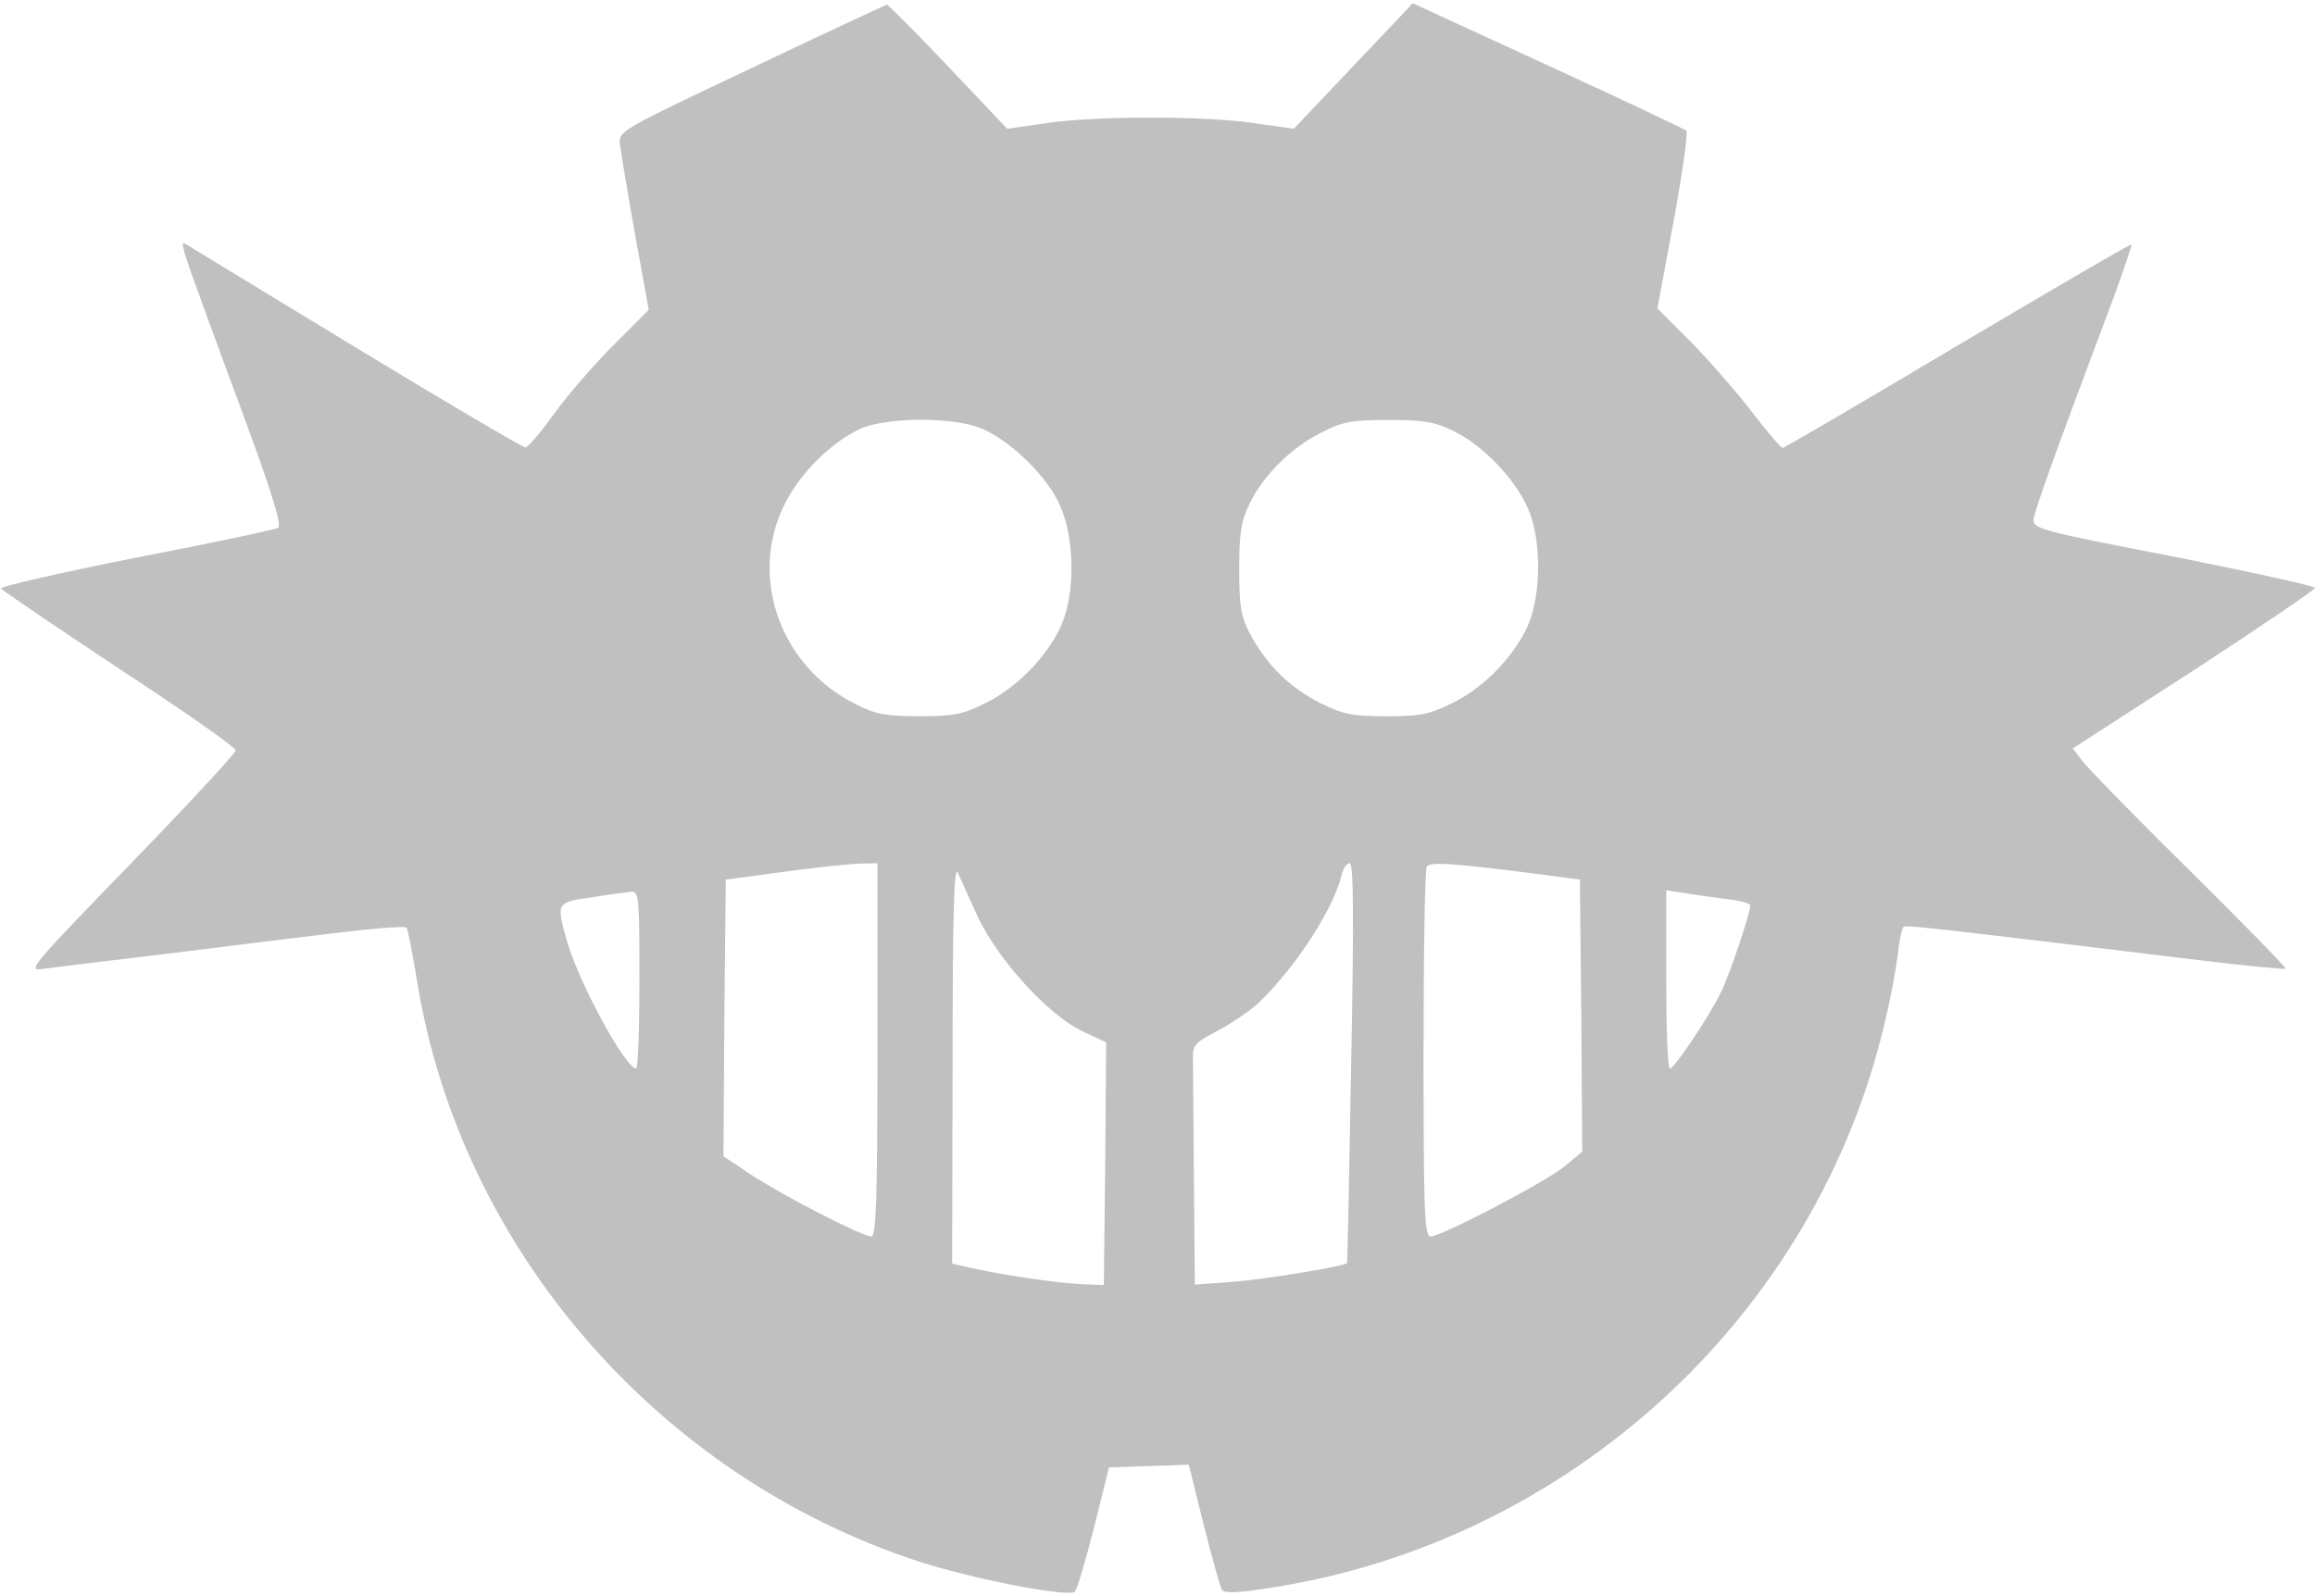 <svg width="496" height="342" viewBox="0 0 496 342" fill="none" xmlns="http://www.w3.org/2000/svg">
<path d="M161 14.6C133.3 27.7 132.5 28.1 132.8 30.8C133 32.3 134.4 40.9 136 49.9L139 66.4L131.5 73.9C127.3 78.1 121.6 84.7 118.7 88.7C115.9 92.6 113.1 95.9 112.6 95.9C112.2 96 95.7 86.3 76.1 74.4C56.5 62.5 40.1 52.5 39.6 52.2C38.6 51.6 39.2 53.8 43.5 65.5C45.3 70.4 49.9 83 53.8 93.5C58.4 106.2 60.4 112.7 59.6 113.1C59 113.5 45.3 116.4 29.2 119.5C13.1 122.7 0.1 125.7 0.2 126.1C0.4 126.5 11.8 134.2 25.5 143.3C39.3 152.3 50.5 160.2 50.5 160.8C50.5 161.4 40.4 172.3 28 185.1C6 207.8 5.7 208.2 9.5 207.6C11.7 207.3 23.2 205.9 35 204.5C46.8 203 63.3 201 71.5 200C79.8 199 86.8 198.4 87.1 198.8C87.4 199.2 88.4 204.4 89.4 210.5C98.7 267.5 140.9 316.3 196.7 334.6C208.4 338.4 229 342.4 230.3 341.1C230.8 340.6 232.6 334.4 234.4 327.4L237.6 314.5L246.2 314.2L254.7 313.9L257.9 326.8C259.7 333.8 261.4 340.1 261.8 340.7C262.3 341.5 265 341.4 271.5 340.4C336.2 330.7 389.3 281.9 403.9 218.8C405 214.3 406.2 207.9 406.6 204.7C406.9 201.6 407.5 198.8 407.9 198.6C408.5 198.2 417.9 199.3 468.9 205.5C480.2 206.9 489.5 207.8 489.7 207.6C489.9 207.4 480.6 197.9 469 186.4C457.3 174.9 447 164.3 446 162.9L444.1 160.4L470.1 143.6C484.3 134.3 496 126.4 496 126C496 125.6 482.4 122.6 465.8 119.3C437.3 113.8 435.5 113.3 435.7 111.3C435.9 109.4 440.7 96.1 453.1 63.1C455.2 57.3 456.8 52.5 456.7 52.4C456.5 52.2 439.8 62 419.5 74C399.2 86.1 382.3 96 381.9 96C381.6 96 378.4 92.3 374.9 87.7C371.4 83.2 365.5 76.5 361.8 72.8L355.1 66.1L358.6 47.3C360.5 37 361.7 28.3 361.3 28C360.8 27.6 347.5 21.3 331.6 14L302.7 0.7L289.9 14.2L277.2 27.6L268.8 26.4C258.1 24.8 234.9 24.8 224.1 26.4L215.8 27.6L203.2 14.3C196.3 7 190.3 1 190 1C189.7 1.1 176.7 7.1 161 14.6ZM210.7 92C216.9 94.8 224.4 102.2 227.1 108.3C230.3 115.4 230.4 127.4 227.3 134.2C224.3 140.8 217.7 147.5 211.1 150.7C206.3 153.1 204.3 153.5 197 153.5C190 153.5 187.6 153.1 183.5 151C167.4 143.1 160.4 124.1 167.9 108.5C171.1 101.7 177.9 94.9 184.3 91.9C190.2 89.3 204.8 89.3 210.7 92ZM311.7 92.5C317.8 95.6 324.4 102.4 327.3 108.8C330.3 115.3 330.3 127.5 327.3 134.2C324.3 140.8 317.8 147.5 311.1 150.7C306.3 153.1 304.3 153.5 297 153.5C289.6 153.5 287.8 153.1 282.7 150.6C276.3 147.3 271.3 142.4 267.8 135.8C265.9 132.2 265.5 130 265.5 122C265.5 114.1 265.9 111.7 267.8 107.8C270.8 101.7 276.8 95.8 283.3 92.6C287.6 90.4 289.7 90 297.5 90C305.3 90 307.4 90.4 311.7 92.5ZM188 225C188 257.4 187.7 265 186.7 265C184.7 265 167.3 256 160.7 251.6L155 247.8L155.2 218.1L155.5 188.5L167.5 186.9C174.1 186 181.4 185.2 183.8 185.1L188 185V225ZM209.6 196.7C214 205.9 224.7 217.6 231.9 221L237 223.4L236.8 249.4L236.5 275.4L231.5 275.2C225.9 274.9 216.1 273.4 208.8 271.9L204 270.8L204.1 227.7C204.1 196.5 204.4 185.2 205.2 187C205.8 188.4 207.8 192.7 209.6 196.7ZM289.5 227.7C289.1 251.3 288.7 270.6 288.6 270.7C288 271.4 270.8 274.2 264.3 274.7L256 275.3L255.8 252.6C255.7 240.2 255.6 228.6 255.6 226.8C255.5 224 256.1 223.4 260.9 220.9C263.9 219.3 267.9 216.6 269.8 214.8C277.5 207.4 285.7 194.8 287.4 187.7C287.7 186.2 288.5 185 289.2 185C290 185 290.1 196.5 289.5 227.7ZM325.5 186.8L338.5 188.5L338.8 217.7L339 246.8L335.3 249.9C331.2 253.3 308.8 265 306.5 265C305.2 265 305 259.6 305 225.7C305 204 305.3 186 305.7 185.7C306.6 184.7 310.8 185 325.5 186.8ZM137 210C137 220.4 136.7 229 136.3 229C134 228.9 124.3 211.1 121.6 202.1C119.1 193.4 119.1 193.4 126.8 192.3C130.5 191.7 134.3 191.2 135.3 191.1C136.9 191 137 192.5 137 210ZM369.3 192.6C372.4 192.9 375 193.6 375 194C375 195.8 370.6 208.8 368.8 212.5C366.2 217.9 358.7 229 357.8 229C357.3 229 357 220.4 357 209.9V190.8L360.3 191.3C362 191.6 366.1 192.2 369.3 192.6Z" fill="#C0C0C0"/>
</svg>
